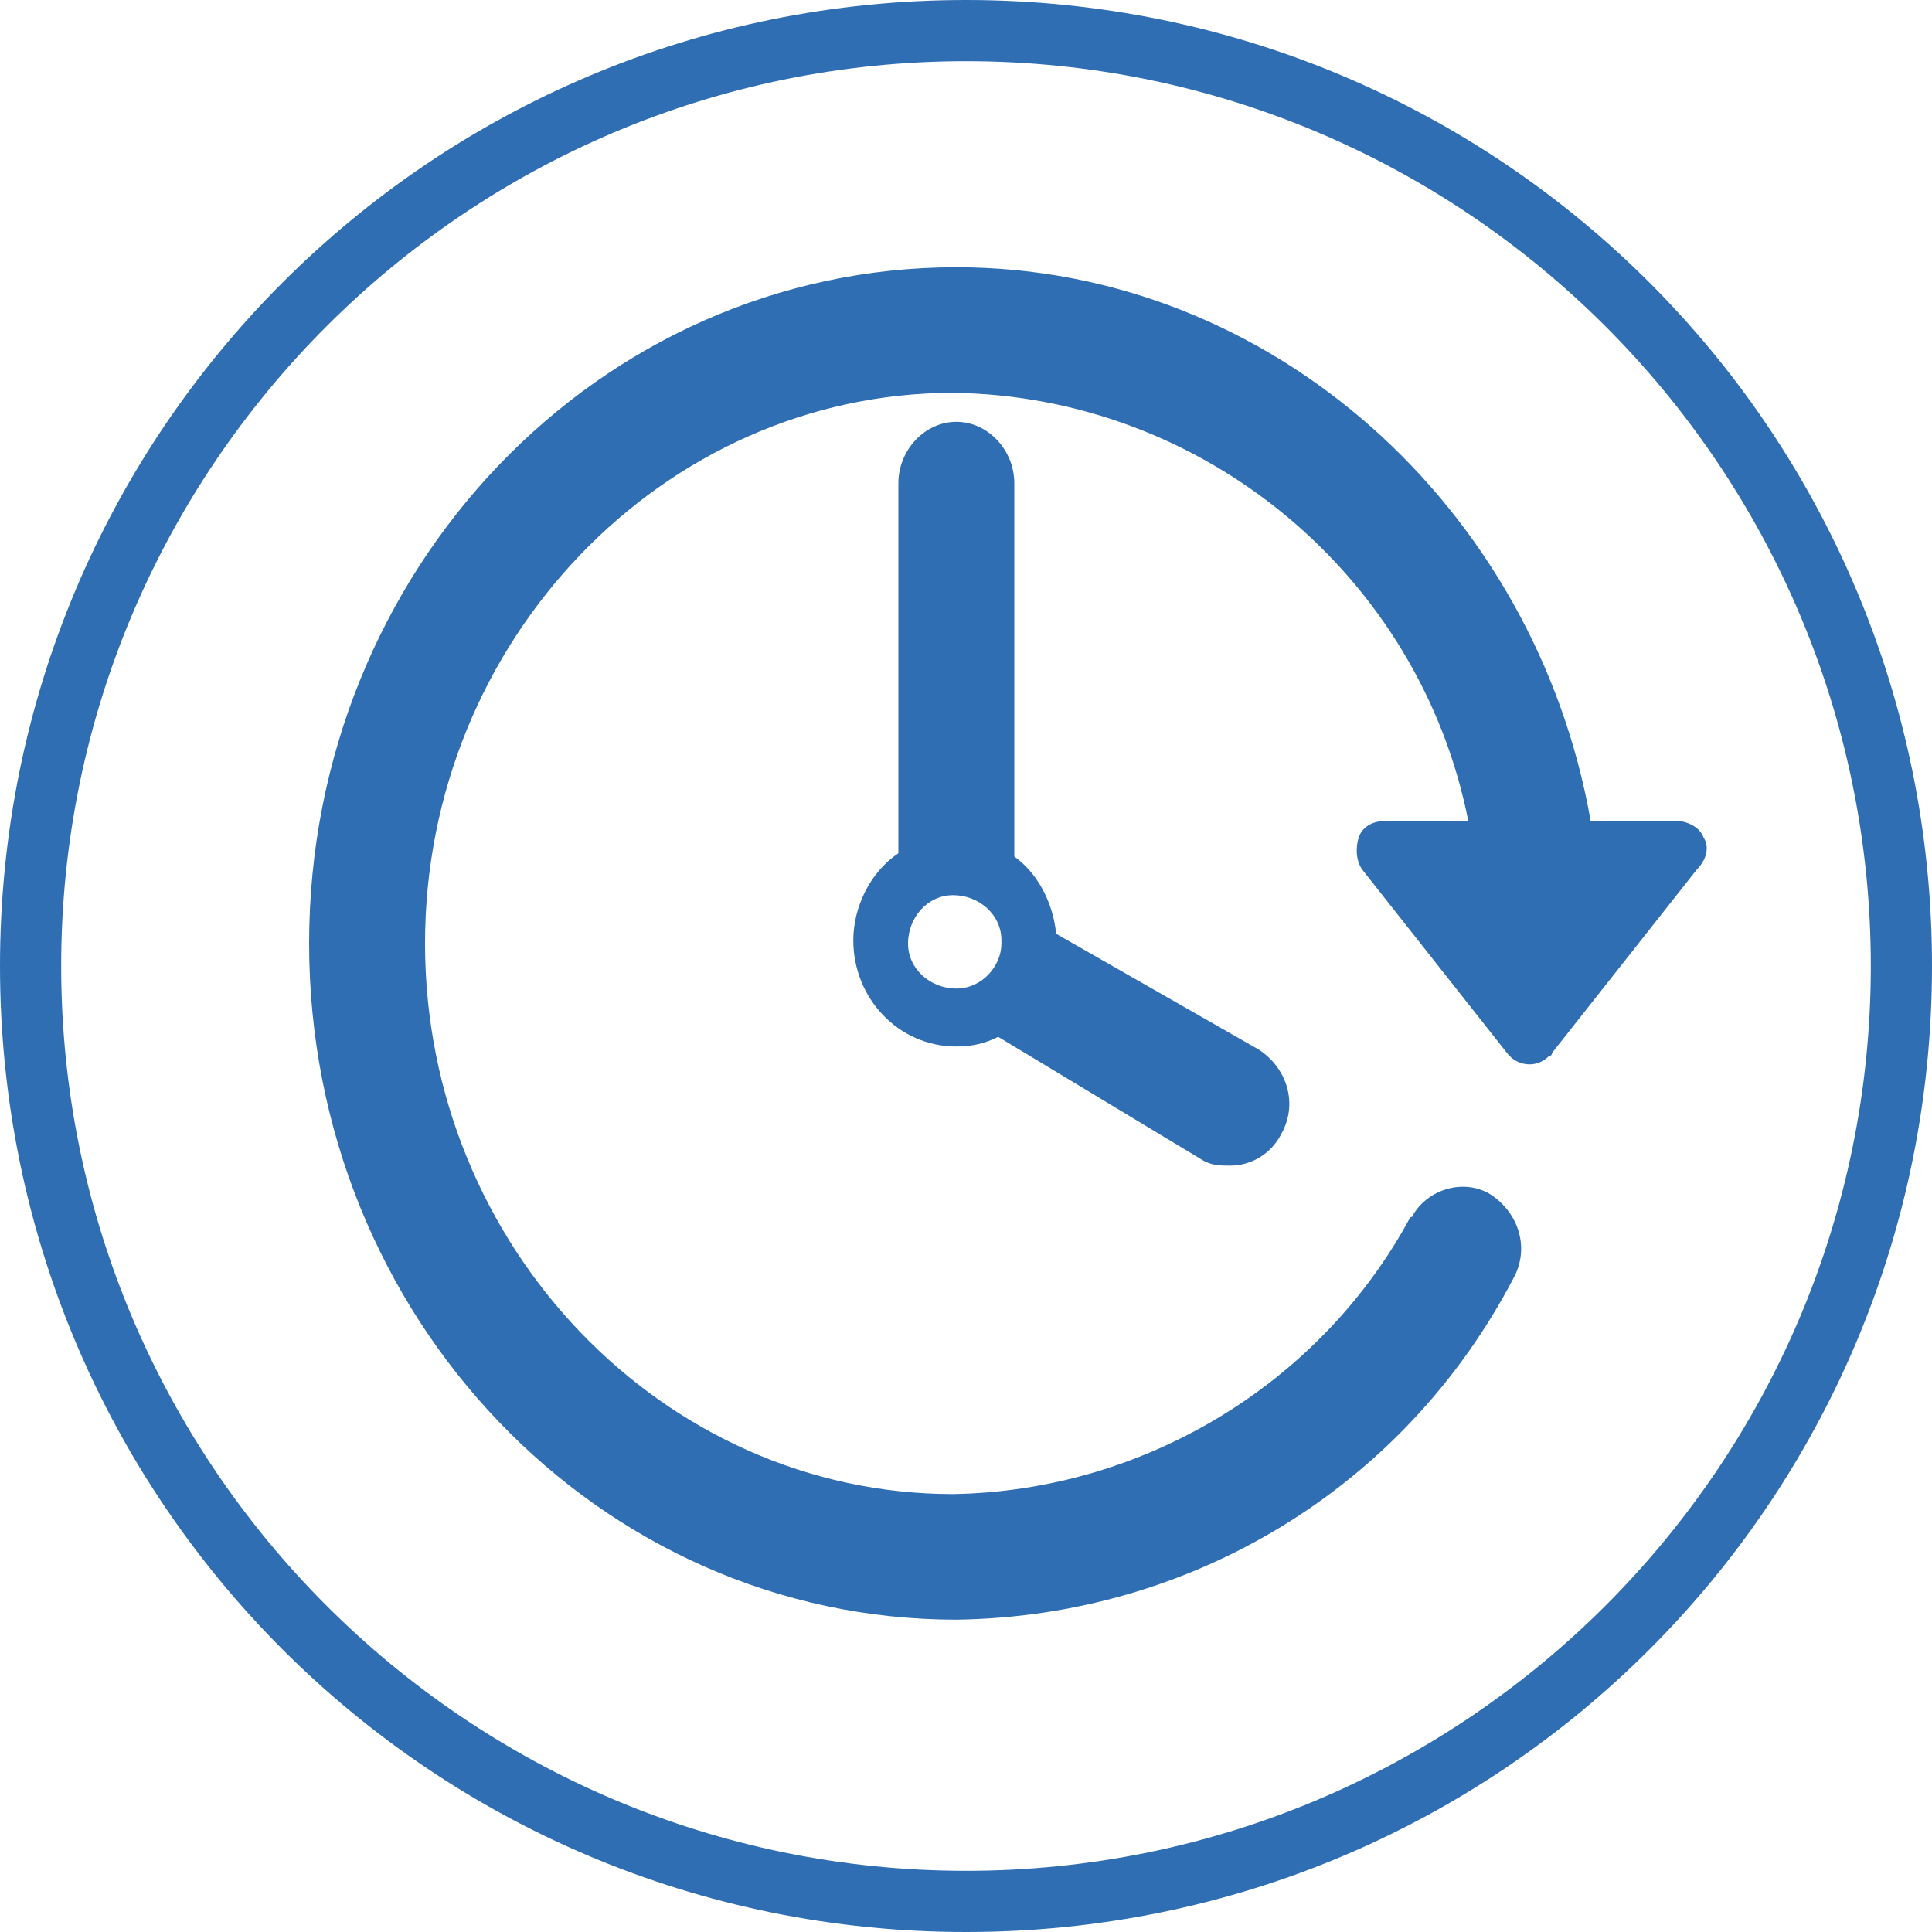 <?xml version="1.0" encoding="utf-8"?>
<!-- Generator: Adobe Illustrator 23.1.1, SVG Export Plug-In . SVG Version: 6.00 Build 0)  -->
<svg version="1.1" id="Layer_1" xmlns="http://www.w3.org/2000/svg" xmlns:xlink="http://www.w3.org/1999/xlink" x="0px" y="0px"
	 viewBox="0 0 60 60" style="enable-background:new 0 0 60 60;" xml:space="preserve">
<style type="text/css">
	.st0{fill:#306EB3;}
</style>
<title>icon-duration-green-16h-proximax-sirius-wallet</title>
<g>
	<path class="st0" d="M30,0C13.4,0,0,13.4,0,30s13.4,30,30,30s30-13.4,30-30S46.6,0,30,0z M30,58.1C14.5,58.1,1.9,45.5,1.9,30
		S14.5,1.9,30,1.9c15.5,0,28.1,12.6,28.1,28.1C58.1,45.5,45.5,58.1,30,58.1z"/>
</g>
<g>
	<path class="st0" d="M52.9,26c-0.1-0.3-0.5-0.5-0.8-0.5h-2.7c-1.7-9.7-9.9-17.2-19.7-17.2c-11.1,0-20.1,9.4-20.1,21s9,21,20.1,21
		C37,50.2,43.6,46.2,47,39.7c0.5-0.9,0.2-2-0.7-2.6c-0.8-0.5-1.9-0.2-2.4,0.6c0,0,0,0.1-0.1,0.1c-2.8,5.2-8.3,8.5-14.2,8.6
		c-9,0-16.4-7.7-16.4-17.1s7.4-17.1,16.4-17.1c7.8,0.1,14.5,5.7,16,13.3H43c-0.4,0-0.7,0.2-0.8,0.5c-0.1,0.3-0.1,0.7,0.1,1l4.5,5.7
		c0.3,0.4,0.9,0.5,1.3,0.1c0.1,0,0.1-0.1,0.1-0.1l4.5-5.7C53,26.7,53.1,26.3,52.9,26z"/>
</g>
<g>
	<path class="st0" d="M29.7,13.1c-1,0-1.8,0.9-1.8,1.9c0,0,0,0,0,0v11.5c-0.9,0.6-1.4,1.7-1.4,2.7c0,1.8,1.4,3.3,3.2,3.3
		c0.5,0,0.9-0.1,1.3-0.3l6.3,3.8c0.3,0.2,0.6,0.2,0.9,0.2c0.7,0,1.3-0.4,1.6-1c0.5-0.9,0.2-2-0.7-2.6L32.8,29
		c-0.1-1-0.6-1.9-1.3-2.4V15C31.5,14,30.7,13.1,29.7,13.1C29.7,13.1,29.7,13.1,29.7,13.1z M29.7,30.7c-0.8,0-1.5-0.6-1.5-1.4
		s0.6-1.5,1.4-1.5s1.5,0.6,1.5,1.4c0,0,0,0,0,0.1C31.1,30,30.5,30.7,29.7,30.7z"/>
</g>
</svg>
